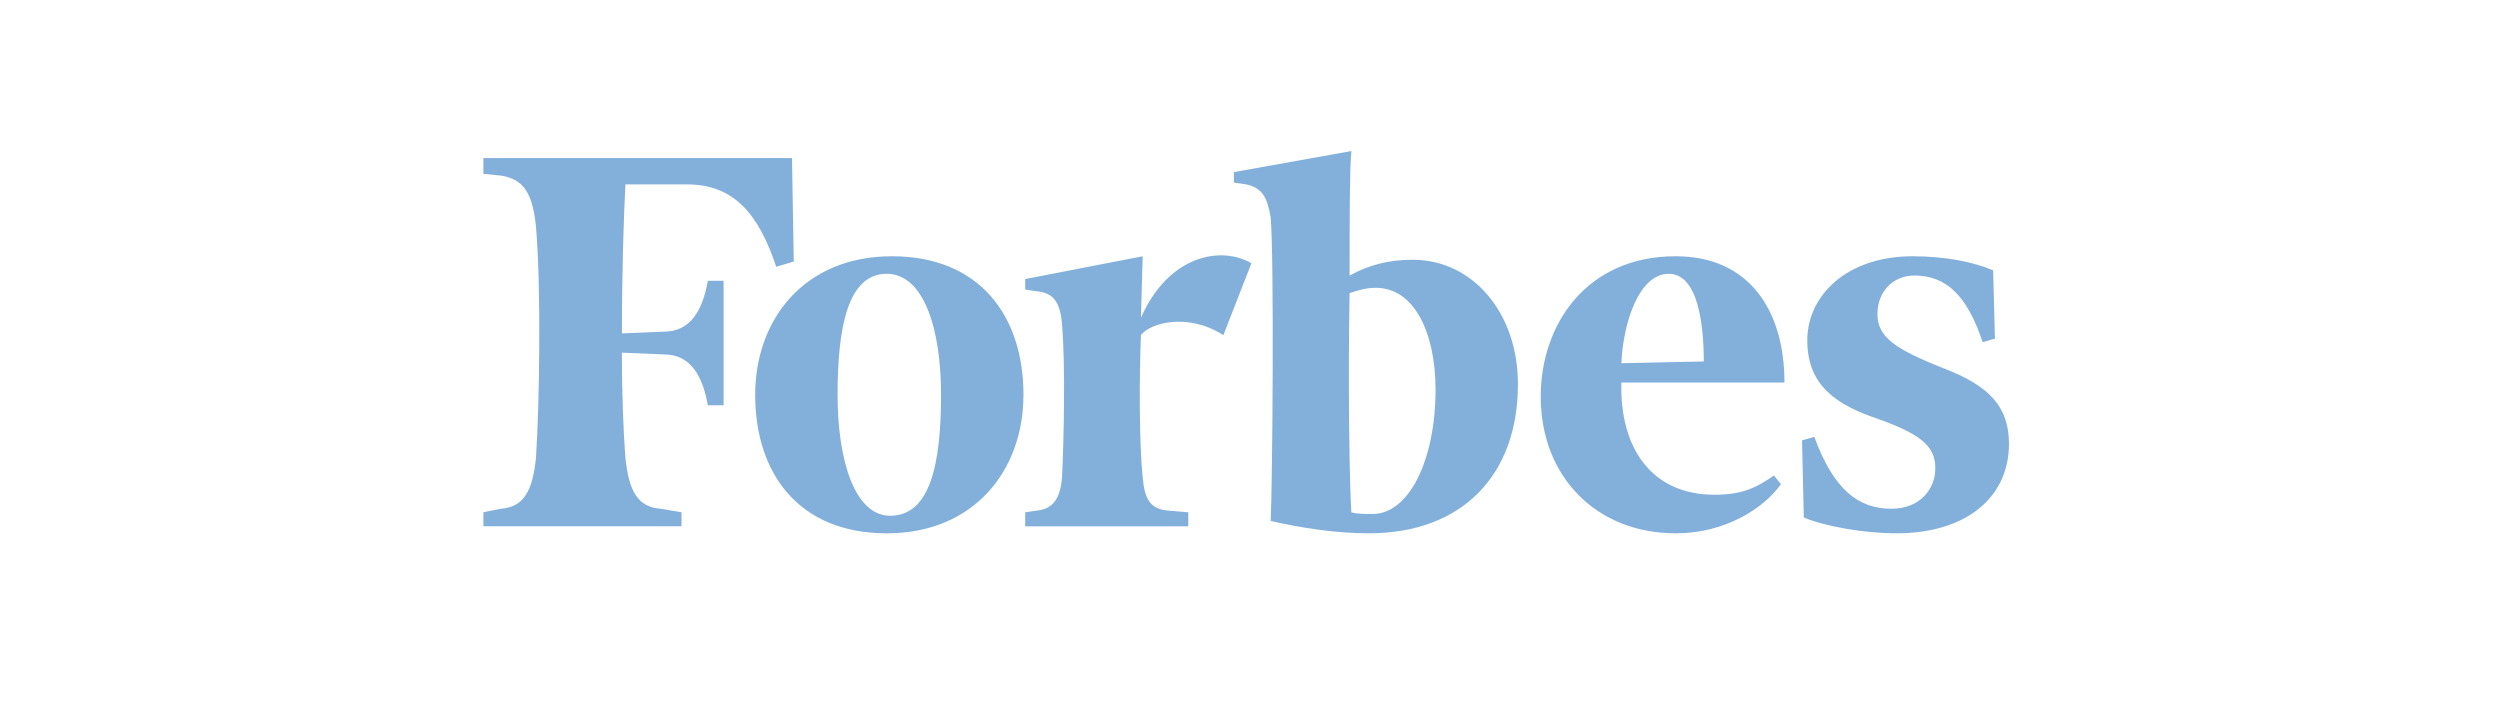 <svg width="331" height="94" viewBox="0 0 331 94" fill="none" xmlns="http://www.w3.org/2000/svg">
<rect width="331" height="94" fill="white"/>
<path d="M187.046 34.392C183.797 34.392 181.244 35.089 178.69 36.481C178.69 29.052 178.69 22.321 178.923 20L163.368 22.785V24.177L164.992 24.41C167.08 24.873 167.78 26.033 168.24 28.82C168.707 34.392 168.473 64.108 168.24 68.984C172.418 69.913 176.831 70.61 181.243 70.61C193.547 70.61 200.976 62.948 200.976 50.876C200.976 41.358 194.94 34.392 187.046 34.392V34.392ZM181.707 68.055C180.777 68.055 179.615 68.055 178.921 67.824C178.687 64.575 178.457 50.876 178.687 38.804C180.08 38.339 181.008 38.107 182.17 38.107C187.281 38.107 190.067 44.143 190.067 51.57C190.066 60.859 186.583 68.055 181.707 68.055V68.055ZM104.861 20.928H64V23.017L66.322 23.248C69.338 23.712 70.501 25.569 70.963 29.98C71.662 38.338 71.429 53.429 70.963 60.623C70.5 65.036 69.34 67.126 66.322 67.355L64 67.822V69.678H90.234V67.822L87.448 67.355C84.43 67.124 83.269 65.036 82.805 60.623C82.572 57.604 82.34 52.728 82.34 46.694L87.912 46.926C91.395 46.926 93.019 49.712 93.716 53.657H95.806V37.179H93.716C93.017 41.126 91.395 43.911 87.912 43.911L82.342 44.144C82.342 36.25 82.574 28.822 82.807 24.411H90.931C97.202 24.411 100.451 28.356 102.772 35.322L105.094 34.625L104.861 20.928V20.928Z" fill="#82B0DB"/>
<path d="M118.095 33.928C129.703 33.928 135.507 41.822 135.507 52.269C135.507 62.251 129.006 70.612 117.397 70.612C105.79 70.612 99.986 62.716 99.986 52.269C99.986 42.286 106.486 33.928 118.095 33.928V33.928ZM117.397 36.25C112.289 36.25 110.896 43.215 110.896 52.269C110.896 61.09 113.219 68.287 117.863 68.287C123.198 68.287 124.594 61.322 124.594 52.269C124.594 43.447 122.275 36.25 117.397 36.25ZM203.992 52.502C203.992 42.983 210.028 33.928 221.869 33.928C231.617 33.928 236.262 41.126 236.262 50.644H214.671C214.438 59.233 218.616 65.502 226.975 65.502C230.69 65.502 232.547 64.576 234.871 62.95L235.797 64.109C233.475 67.359 228.368 70.612 221.869 70.612C211.421 70.61 203.992 63.181 203.992 52.502V52.502ZM214.671 48.091L225.582 47.858C225.582 43.215 224.885 36.25 220.94 36.25C216.994 36.25 214.901 42.75 214.671 48.091V48.091ZM263.893 35.786C261.107 34.624 257.394 33.928 253.215 33.928C244.627 33.928 239.284 39.035 239.284 45.072C239.284 51.109 243.227 53.661 248.806 55.52C254.608 57.607 256.234 59.233 256.234 62.019C256.234 64.805 254.144 67.358 250.429 67.358C246.02 67.358 242.767 64.805 240.215 57.839L238.588 58.306L238.822 68.52C241.607 69.68 246.714 70.61 251.126 70.61C260.181 70.61 265.986 65.965 265.986 58.769C265.986 53.893 263.431 51.109 257.395 48.785C250.893 46.233 248.574 44.608 248.574 41.589C248.574 38.571 250.666 36.481 253.452 36.481C257.628 36.481 260.414 39.035 262.507 45.304L264.131 44.84L263.893 35.786V35.786ZM165.687 34.857C161.741 32.538 154.775 33.696 151.062 42.055L151.292 33.929L135.739 36.947V38.34L137.364 38.572C139.455 38.806 140.382 39.965 140.615 42.984C141.079 48.556 140.847 58.308 140.615 63.183C140.382 65.966 139.455 67.359 137.364 67.592L135.739 67.826V69.682H157.329V67.826L154.543 67.592C152.223 67.359 151.525 65.966 151.292 63.183C150.828 58.771 150.828 49.949 151.062 44.377C152.221 42.751 157.329 41.359 161.972 44.377L165.687 34.857V34.857Z" fill="#82B0DB"/>
</svg>
